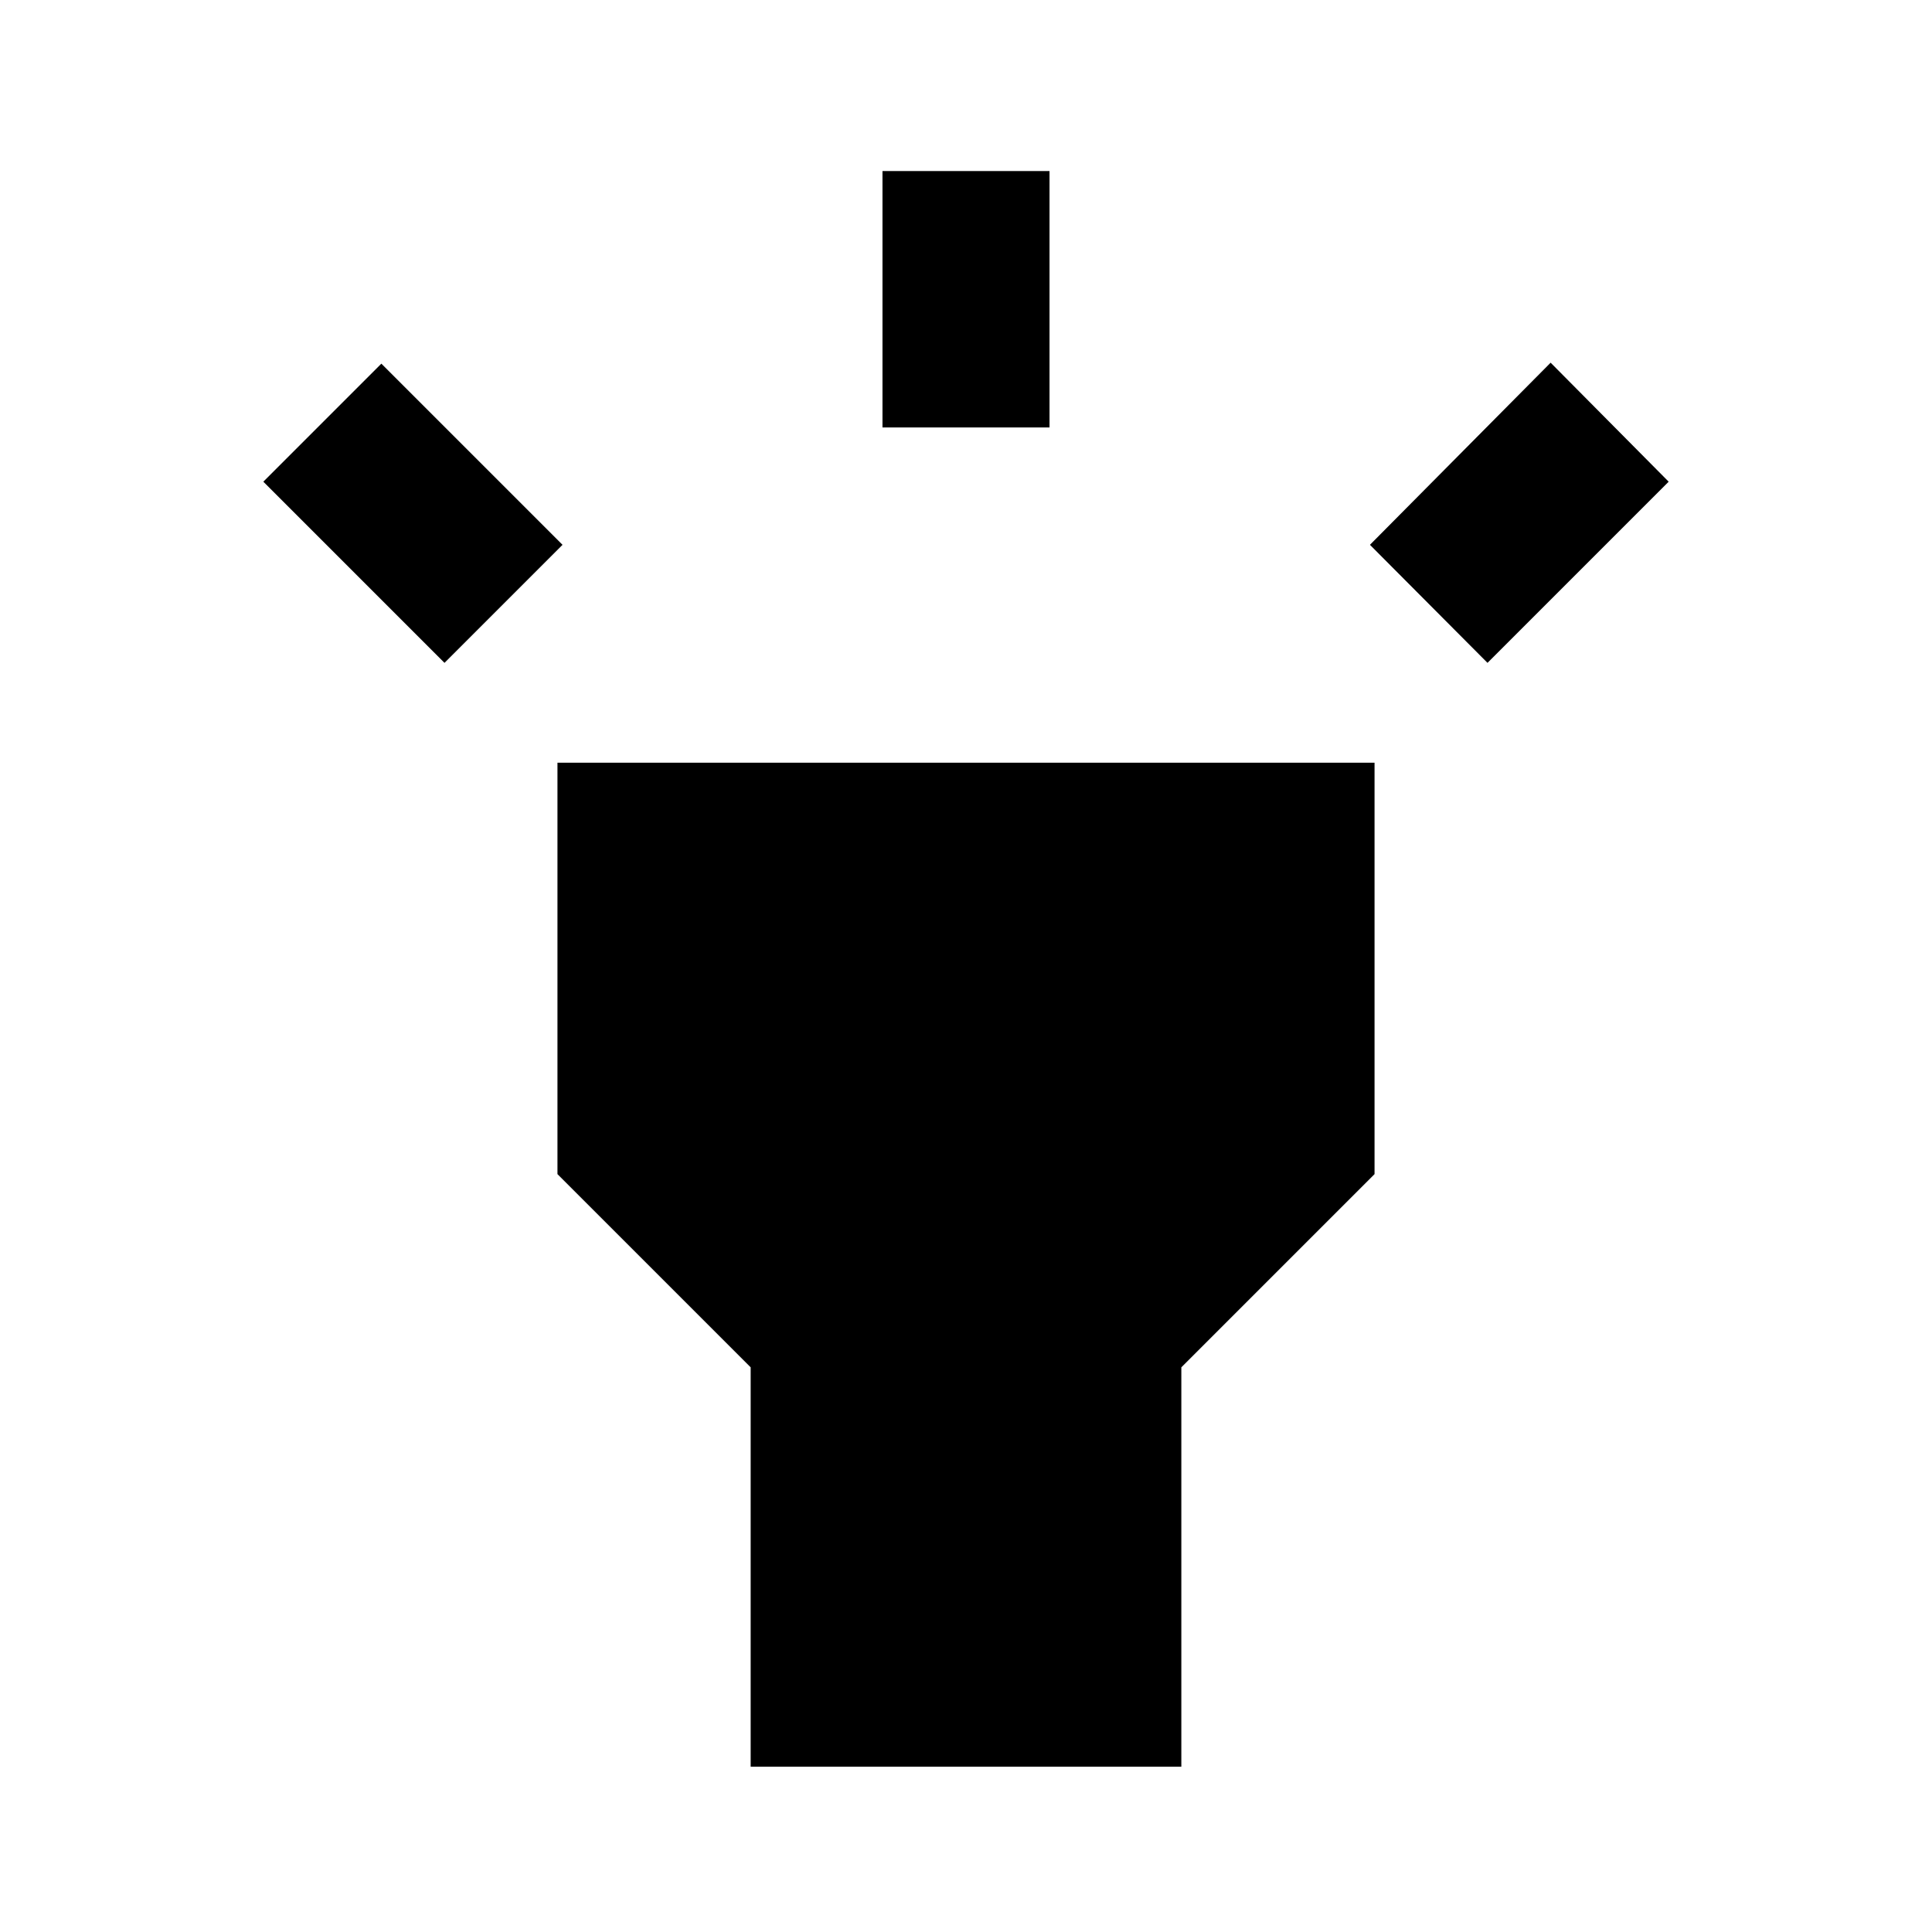 <svg xmlns="http://www.w3.org/2000/svg" height="20" viewBox="0 -960 960 960" width="20"><path d="m220.869-630.63-90.021-90.022 58.652-58.653 90.022 90.022-58.653 58.653ZM438.5-747.587V-875h83v127.413h-83ZM739.131-630.63l-58.414-58.653 89.783-90.5 58.652 59.131-90.021 90.022ZM373-82.13v-198.457l-96-96v-204.435h406v204.435l-96 96V-82.13H373Z"/></svg>